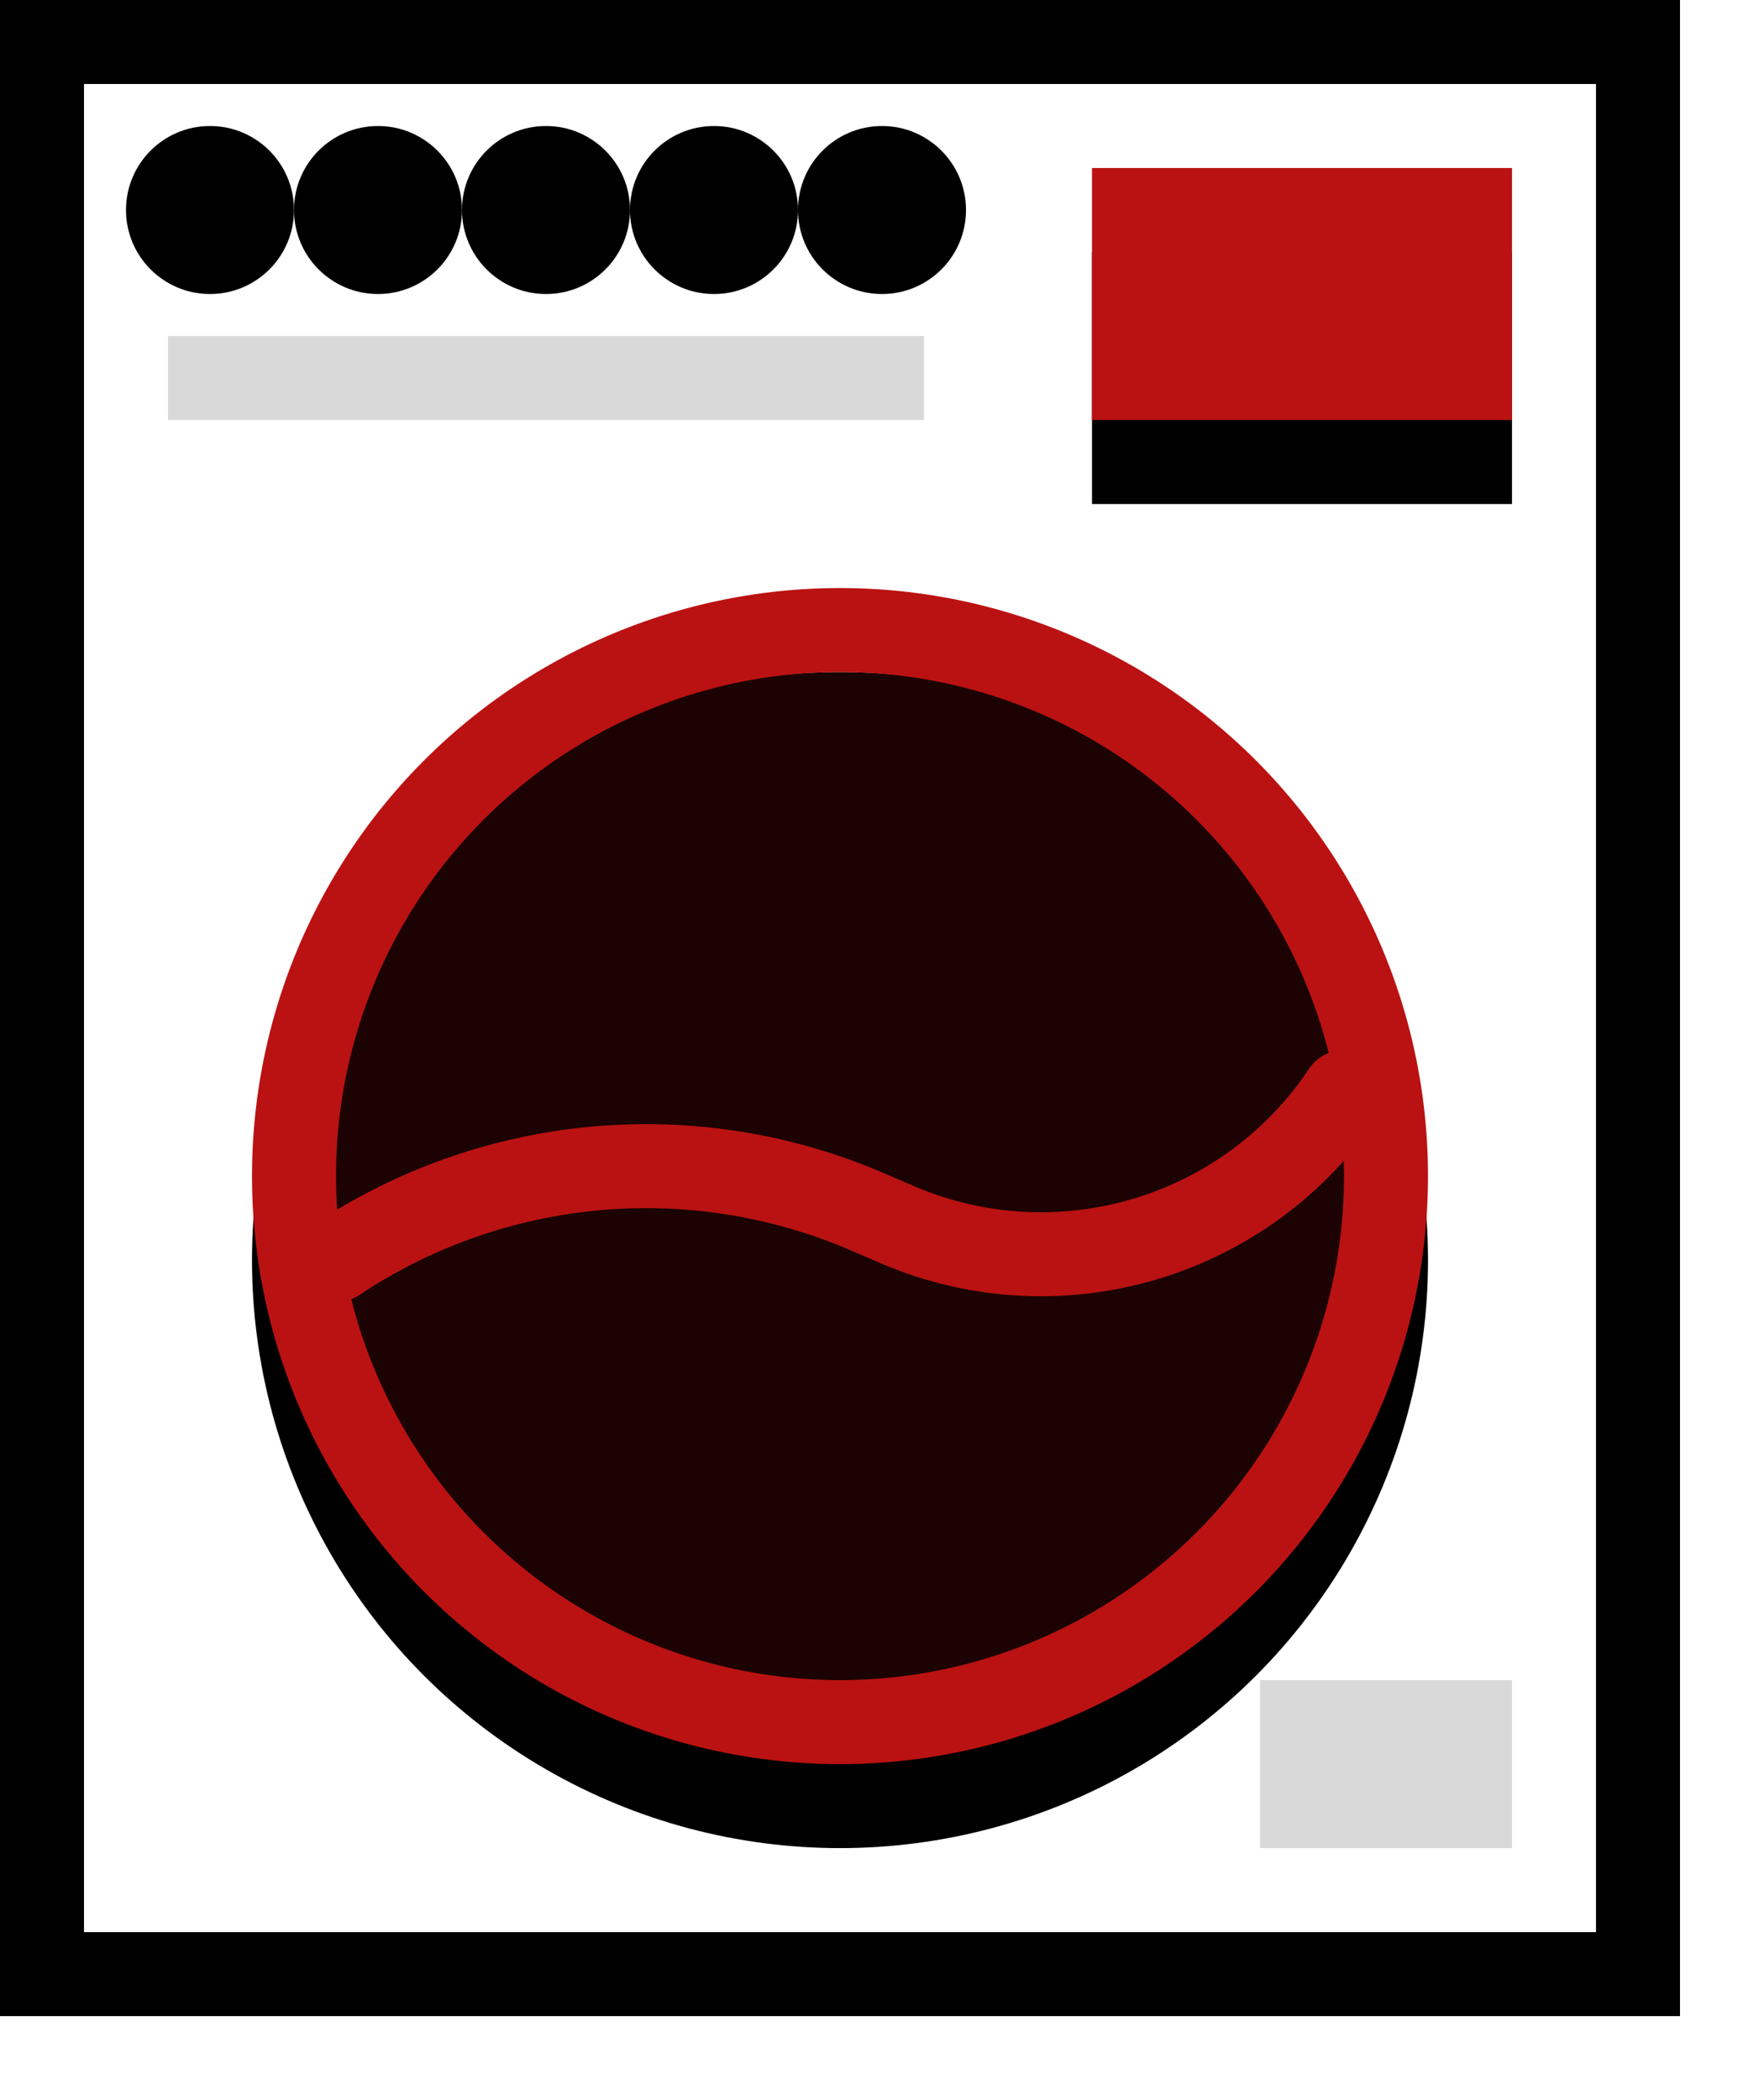 <svg xmlns="http://www.w3.org/2000/svg" xmlns:xlink="http://www.w3.org/1999/xlink" width="21" height="25" viewBox="0 0 21 25">
  <defs>
    <circle id="стиральные-машины-b" cx="10" cy="14" r="7"/>
    <filter id="стиральные-машины-a" width="171.4%" height="171.4%" x="-35.7%" y="-28.6%" filterUnits="objectBoundingBox">
      <feOffset dy="1" in="SourceAlpha" result="shadowOffsetOuter1"/>
      <feGaussianBlur in="shadowOffsetOuter1" result="shadowBlurOuter1" stdDeviation="1.5"/>
      <feComposite in="shadowBlurOuter1" in2="SourceAlpha" operator="out" result="shadowBlurOuter1"/>
      <feColorMatrix in="shadowBlurOuter1" values="0 0 0 0 0.729   0 0 0 0 0.071   0 0 0 0 0.071  0 0 0 0.25 0"/>
    </filter>
    <rect id="стиральные-машины-d" width="5" height="3" x="13" y="2"/>
    <filter id="стиральные-машины-c" width="300%" height="433.3%" x="-100%" y="-133.3%" filterUnits="objectBoundingBox">
      <feOffset dy="1" in="SourceAlpha" result="shadowOffsetOuter1"/>
      <feGaussianBlur in="shadowOffsetOuter1" result="shadowBlurOuter1" stdDeviation="1.5"/>
      <feColorMatrix in="shadowBlurOuter1" values="0 0 0 0 0.729   0 0 0 0 0.071   0 0 0 0 0.071  0 0 0 0.405 0"/>
    </filter>
  </defs>
  <g fill="none" fill-rule="evenodd">
    <rect width="19" height="23" x=".5" y=".5" stroke="#000"/>
    <use fill="#000" filter="url(#стиральные-машины-a)" xlink:href="#стиральные-машины-b"/>
    <circle cx="10" cy="14" r="6.5" fill="#BA1212" fill-opacity=".15" stroke="#BA1212" stroke-linejoin="square"/>
    <use fill="#000" filter="url(#стиральные-машины-c)" xlink:href="#стиральные-машины-d"/>
    <use fill="#BA1212" xlink:href="#стиральные-машины-d"/>
    <rect width="9" height="1" x="2" y="4" fill="#000" opacity=".152"/>
    <rect width="3" height="2" x="15" y="20" fill="#000" opacity=".152"/>
    <circle cx="2.5" cy="2.5" r="1" fill="#000"/>
    <circle cx="4.5" cy="2.5" r="1" fill="#000"/>
    <circle cx="6.5" cy="2.5" r="1" fill="#000"/>
    <circle cx="8.5" cy="2.5" r="1" fill="#000"/>
    <circle cx="10.5" cy="2.5" r="1" fill="#000"/>
    <path stroke="#BA1212" stroke-linecap="round" stroke-linejoin="round" d="M4,15 C5.872,13.752 8.247,13.534 10.314,14.42 L10.686,14.58 C12.607,15.403 14.841,14.739 16,13 L16,13 L16,13"/>
  </g>
</svg>
